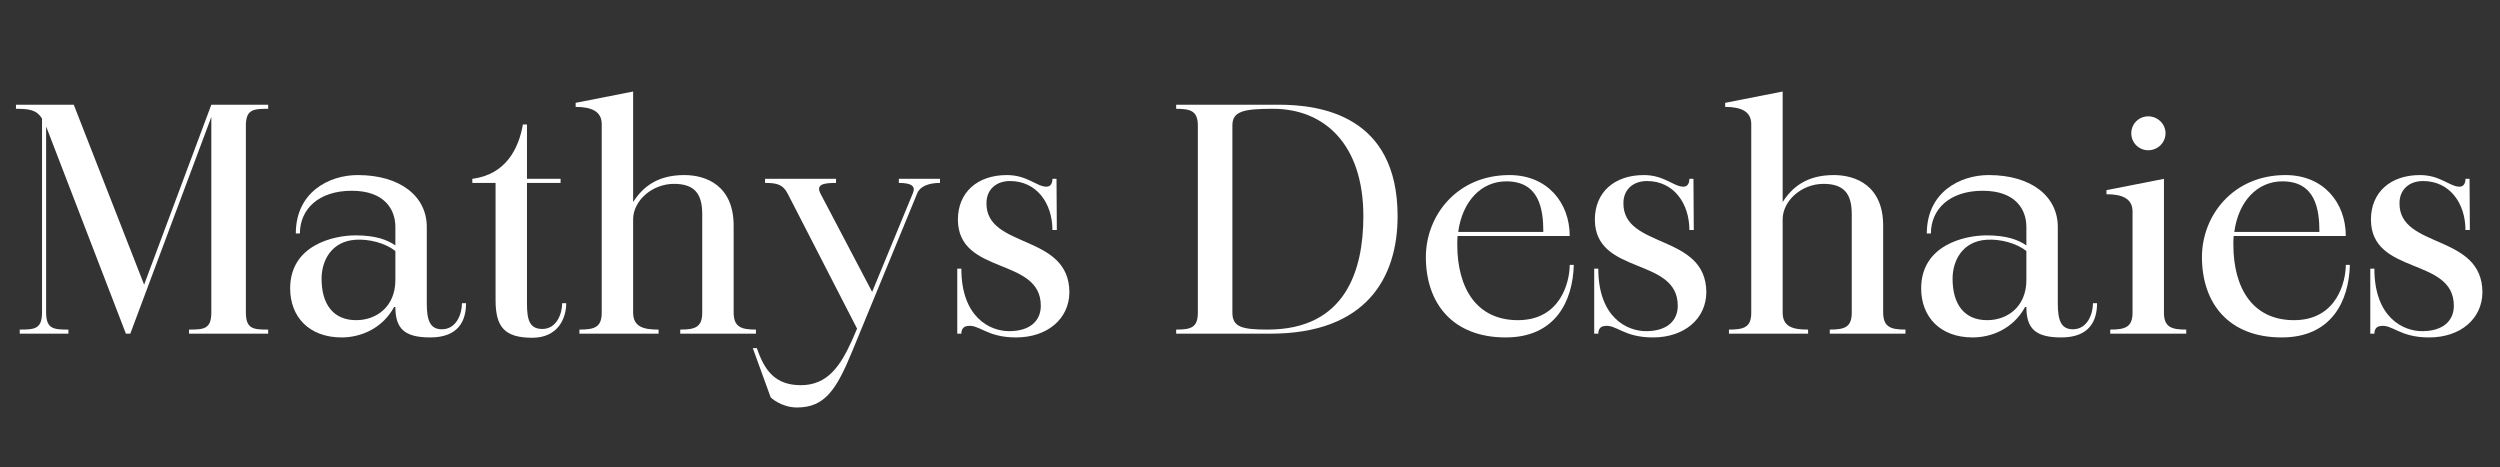 <svg xmlns="http://www.w3.org/2000/svg" xmlns:xlink="http://www.w3.org/1999/xlink" width="1584" zoomAndPan="magnify" viewBox="0 0 1188 222" height="296" preserveAspectRatio="xMidYMid meet" version="1.0"><rect x="0" y="0" width="1188" height="222" fill="#333333" stroke="none"/><defs><g/></defs><g fill="#ffffff" fill-opacity="1"><g transform="translate(3.858, 158.562)"><g><path d="M 3.73 -106.863 C 10.297 -106.863 13.582 -106.266 16.117 -102.234 L 16.117 -10.148 C 16.117 -2.238 12.688 -1.941 5.523 -1.941 L 5.523 0 L 28.656 0 L 28.656 -1.941 C 21.641 -1.941 18.207 -2.238 18.059 -9.703 L 18.059 -98.355 C 18.207 -98.059 18.359 -97.609 18.508 -97.312 L 55.969 0 L 58.059 0 L 96.566 -102.984 L 96.566 -10.148 C 96.566 -2.238 93.133 -1.941 85.969 -1.941 L 85.969 0 L 123.578 0 L 123.578 -1.941 C 116.414 -1.941 112.98 -2.238 112.98 -10.148 L 112.98 -99.25 C 113.133 -106.566 116.562 -106.863 123.578 -106.863 L 123.578 -108.805 L 96.566 -108.805 L 64.625 -23.281 L 31.191 -108.805 L 3.73 -108.805 Z M 3.73 -106.863 "/></g></g></g><g fill="#ffffff" fill-opacity="1"><g transform="translate(131.914, 158.562)"><g><path d="M 5.969 -21.492 C 5.969 -8.059 14.926 1.789 30.445 1.789 C 39.254 1.789 49.699 -2.238 55.371 -12.688 L 55.969 -12.688 C 55.969 -2.539 60.148 1.789 72.535 1.789 C 85.969 1.789 89.551 -6.121 89.551 -14.477 L 87.609 -14.477 C 87.609 -9.551 85.074 -2.09 78.059 -2.09 C 72.238 -2.09 70.895 -6.715 70.895 -14.477 L 70.895 -50.746 C 70.895 -65.223 58.355 -75.371 38.059 -75.371 C 24.328 -75.371 8.656 -67.164 8.656 -47.609 L 10.598 -47.609 C 10.598 -58.953 19.254 -67.91 35.223 -67.91 C 50.895 -67.91 55.969 -58.953 55.969 -50.746 L 55.969 -41.938 C 52.09 -44.625 46.566 -46.715 37.016 -46.715 C 26.863 -46.715 5.969 -42.238 5.969 -21.492 Z M 37.312 -6.418 C 26.418 -6.418 20.895 -14.031 20.895 -26.117 C 20.895 -34.625 25.523 -43.879 37.016 -44.625 C 43.281 -45.074 51.191 -43.133 55.969 -39.254 L 55.969 -25.523 C 55.969 -12.836 47.016 -6.418 37.312 -6.418 Z M 37.312 -6.418 "/></g></g></g><g fill="#ffffff" fill-opacity="1"><g transform="translate(221.464, 158.562)"><g><path d="M 2.984 -71.641 L 14.031 -71.641 L 14.031 -15.969 C 14.031 -3.285 18.207 1.941 31.492 1.941 C 43.582 1.941 47.609 -7.164 47.609 -14.477 L 45.672 -14.477 C 45.672 -9.402 42.984 -2.238 36.27 -2.238 C 30.148 -2.238 28.953 -6.566 28.953 -14.477 L 28.953 -71.641 L 44.926 -71.641 L 44.926 -73.582 L 28.953 -73.582 L 28.953 -99.402 L 27.016 -99.402 C 25.074 -88.207 19.105 -75.668 2.984 -73.582 Z M 2.984 -71.641 "/></g></g></g><g fill="#ffffff" fill-opacity="1"><g transform="translate(269.075, 158.562)"><g><path d="M 4.477 -107.758 C 12.238 -107.758 16.867 -105.52 16.867 -99.551 L 16.867 -10 C 16.867 -3.133 13.582 -1.941 6.27 -1.941 L 6.27 0 L 43.879 0 L 43.879 -1.941 C 37.164 -1.941 31.789 -2.984 31.789 -10 L 31.789 -54.328 C 31.789 -63.133 40.746 -71.191 51.191 -71.191 C 60.746 -71.191 64.625 -66.715 64.625 -56.863 L 64.625 -10 C 64.625 -3.133 61.34 -1.941 54.18 -1.941 L 54.18 0 L 90.148 0 L 90.148 -1.941 C 83.133 -1.941 79.551 -3.133 79.551 -10.148 L 79.551 -51.344 C 79.551 -70.297 66.566 -75.371 56.117 -75.371 C 43.133 -75.371 36.27 -69.551 31.789 -62.535 L 31.789 -115.07 L 4.477 -109.699 Z M 4.477 -107.758 "/></g></g></g><g fill="#ffffff" fill-opacity="1"><g transform="translate(360.714, 158.562)"><g><path d="M 66.418 -73.582 L 66.418 -71.641 C 72.836 -71.641 74.328 -69.848 73.133 -66.863 L 53.73 -19.852 L 29.254 -66.418 C 26.863 -70.895 30.445 -71.641 36.566 -71.641 L 36.566 -73.582 L 2.836 -73.582 L 2.836 -71.641 C 8.508 -71.641 11.344 -70.895 13.582 -66.566 L 46.566 -2.387 L 44.18 3.133 C 38.656 15.371 32.535 24.477 19.852 24.477 C 7.613 24.477 2.539 17.461 -1.043 6.867 L -2.984 6.867 L 5.523 30.297 C 5.523 30.297 10.449 35.074 18.059 35.074 C 31.344 35.074 36.863 26.418 44.328 8.207 L 75.223 -66.863 C 76.566 -70 80.594 -71.641 85.969 -71.641 L 85.969 -73.582 Z M 66.418 -73.582 "/></g></g></g><g fill="#ffffff" fill-opacity="1"><g transform="translate(448.921, 158.562)"><g><path d="M 7.91 0 C 7.91 -1.941 8.805 -3.285 10.449 -3.582 C 16.418 -4.777 19.551 1.789 33.879 1.789 C 48.953 1.789 59.102 -7.164 59.254 -19.551 C 59.254 -47.762 19.551 -40.148 19.852 -62.09 C 19.852 -68.355 24.328 -72.535 31.043 -72.535 C 43.73 -72.535 51.191 -61.938 51.191 -49.254 L 53.281 -49.254 L 53.133 -73.582 L 51.191 -73.582 C 51.191 -71.641 50.445 -69.848 48.355 -69.848 C 43.73 -69.848 39.254 -75.371 29.551 -75.371 C 15.523 -75.371 6.27 -67.164 6.27 -54.18 C 6.418 -27.609 45.672 -36.566 45.672 -13.285 C 45.672 -6.27 40.746 -1.195 30.598 -1.195 C 21.492 -1.195 7.91 -7.762 7.91 -30.895 L 5.969 -30.895 L 5.969 0 Z M 7.91 0 "/></g></g></g><g fill="#ffffff" fill-opacity="1"><g transform="translate(512.65, 158.562)"><g/></g></g><g fill="#ffffff" fill-opacity="1"><g transform="translate(554.44, 158.562)"><g><path d="M 4.477 0 L 49.254 0 C 94.773 0 109.699 -26.566 109.699 -55.82 C 109.699 -103.879 72.836 -108.805 53.133 -108.805 L 4.477 -108.805 L 4.477 -106.863 C 11.641 -106.863 14.777 -105.668 14.777 -98.805 L 14.777 -10 C 14.777 -2.984 11.641 -1.941 4.477 -1.941 Z M 47.91 -1.941 C 35.82 -1.941 31.191 -3.133 31.191 -10 L 31.191 -98.953 C 31.191 -105.668 36.418 -106.863 50.445 -106.863 C 75.074 -106.863 93.43 -89.848 93.43 -55.82 C 93.43 -30.746 85.371 -1.941 47.91 -1.941 Z M 47.91 -1.941 "/></g></g></g><g fill="#ffffff" fill-opacity="1"><g transform="translate(671.601, 158.562)"><g><path d="M 43.879 1.789 C 67.461 1.789 75.82 -15.371 76.266 -32.688 L 74.328 -32.688 C 74.328 -25.074 70.297 -6.418 49.699 -6.418 C 30.148 -6.418 20.895 -21.492 20.895 -42.387 C 20.895 -43.73 20.895 -45.074 21.043 -46.418 L 74.328 -46.418 C 74.328 -62.238 63.73 -75.371 45.672 -75.371 C 20.746 -75.371 5.969 -56.117 5.969 -36.418 C 5.969 -14.328 18.805 1.789 43.879 1.789 Z M 21.344 -48.355 C 23.281 -62.836 32.238 -72.387 44.18 -72.387 C 59.848 -72.387 61.789 -59.254 61.789 -48.355 Z M 21.344 -48.355 "/></g></g></g><g fill="#ffffff" fill-opacity="1"><g transform="translate(751.599, 158.562)"><g><path d="M 7.91 0 C 7.91 -1.941 8.805 -3.285 10.449 -3.582 C 16.418 -4.777 19.551 1.789 33.879 1.789 C 48.953 1.789 59.102 -7.164 59.254 -19.551 C 59.254 -47.762 19.551 -40.148 19.852 -62.09 C 19.852 -68.355 24.328 -72.535 31.043 -72.535 C 43.73 -72.535 51.191 -61.938 51.191 -49.254 L 53.281 -49.254 L 53.133 -73.582 L 51.191 -73.582 C 51.191 -71.641 50.445 -69.848 48.355 -69.848 C 43.73 -69.848 39.254 -75.371 29.551 -75.371 C 15.523 -75.371 6.27 -67.164 6.27 -54.18 C 6.418 -27.609 45.672 -36.566 45.672 -13.285 C 45.672 -6.27 40.746 -1.195 30.598 -1.195 C 21.492 -1.195 7.91 -7.762 7.91 -30.895 L 5.969 -30.895 L 5.969 0 Z M 7.91 0 "/></g></g></g><g fill="#ffffff" fill-opacity="1"><g transform="translate(815.329, 158.562)"><g><path d="M 4.477 -107.758 C 12.238 -107.758 16.867 -105.52 16.867 -99.551 L 16.867 -10 C 16.867 -3.133 13.582 -1.941 6.27 -1.941 L 6.27 0 L 43.879 0 L 43.879 -1.941 C 37.164 -1.941 31.789 -2.984 31.789 -10 L 31.789 -54.328 C 31.789 -63.133 40.746 -71.191 51.191 -71.191 C 60.746 -71.191 64.625 -66.715 64.625 -56.863 L 64.625 -10 C 64.625 -3.133 61.34 -1.941 54.18 -1.941 L 54.18 0 L 90.148 0 L 90.148 -1.941 C 83.133 -1.941 79.551 -3.133 79.551 -10.148 L 79.551 -51.344 C 79.551 -70.297 66.566 -75.371 56.117 -75.371 C 43.133 -75.371 36.27 -69.551 31.789 -62.535 L 31.789 -115.07 L 4.477 -109.699 Z M 4.477 -107.758 "/></g></g></g><g fill="#ffffff" fill-opacity="1"><g transform="translate(906.968, 158.562)"><g><path d="M 5.969 -21.492 C 5.969 -8.059 14.926 1.789 30.445 1.789 C 39.254 1.789 49.699 -2.238 55.371 -12.688 L 55.969 -12.688 C 55.969 -2.539 60.148 1.789 72.535 1.789 C 85.969 1.789 89.551 -6.121 89.551 -14.477 L 87.609 -14.477 C 87.609 -9.551 85.074 -2.09 78.059 -2.09 C 72.238 -2.09 70.895 -6.715 70.895 -14.477 L 70.895 -50.746 C 70.895 -65.223 58.355 -75.371 38.059 -75.371 C 24.328 -75.371 8.656 -67.164 8.656 -47.609 L 10.598 -47.609 C 10.598 -58.953 19.254 -67.91 35.223 -67.91 C 50.895 -67.91 55.969 -58.953 55.969 -50.746 L 55.969 -41.938 C 52.09 -44.625 46.566 -46.715 37.016 -46.715 C 26.863 -46.715 5.969 -42.238 5.969 -21.492 Z M 37.312 -6.418 C 26.418 -6.418 20.895 -14.031 20.895 -26.117 C 20.895 -34.625 25.523 -43.879 37.016 -44.625 C 43.281 -45.074 51.191 -43.133 55.969 -39.254 L 55.969 -25.523 C 55.969 -12.836 47.016 -6.418 37.312 -6.418 Z M 37.312 -6.418 "/></g></g></g><g fill="#ffffff" fill-opacity="1"><g transform="translate(996.518, 158.562)"><g><path d="M 4.477 -66.266 C 12.238 -66.266 16.867 -64.027 16.867 -58.059 L 16.867 -10 C 16.867 -3.133 13.434 -1.941 6.27 -1.941 L 6.27 0 L 42.387 0 L 42.387 -1.941 C 35.523 -1.941 31.789 -2.984 31.789 -10 L 31.789 -73.582 L 4.477 -68.207 Z M 24.328 -87.16 C 28.805 -87.16 32.535 -90.742 32.535 -95.223 C 32.535 -99.699 28.805 -103.281 24.328 -103.281 C 19.852 -103.281 16.27 -99.699 16.27 -95.223 C 16.27 -90.742 19.852 -87.16 24.328 -87.16 Z M 24.328 -87.16 "/></g></g></g><g fill="#ffffff" fill-opacity="1"><g transform="translate(1040.397, 158.562)"><g><path d="M 43.879 1.789 C 67.461 1.789 75.82 -15.371 76.266 -32.688 L 74.328 -32.688 C 74.328 -25.074 70.297 -6.418 49.699 -6.418 C 30.148 -6.418 20.895 -21.492 20.895 -42.387 C 20.895 -43.73 20.895 -45.074 21.043 -46.418 L 74.328 -46.418 C 74.328 -62.238 63.73 -75.371 45.672 -75.371 C 20.746 -75.371 5.969 -56.117 5.969 -36.418 C 5.969 -14.328 18.805 1.789 43.879 1.789 Z M 21.344 -48.355 C 23.281 -62.836 32.238 -72.387 44.18 -72.387 C 59.848 -72.387 61.789 -59.254 61.789 -48.355 Z M 21.344 -48.355 "/></g></g></g><g fill="#ffffff" fill-opacity="1"><g transform="translate(1120.395, 158.562)"><g><path d="M 7.91 0 C 7.91 -1.941 8.805 -3.285 10.449 -3.582 C 16.418 -4.777 19.551 1.789 33.879 1.789 C 48.953 1.789 59.102 -7.164 59.254 -19.551 C 59.254 -47.762 19.551 -40.148 19.852 -62.09 C 19.852 -68.355 24.328 -72.535 31.043 -72.535 C 43.73 -72.535 51.191 -61.938 51.191 -49.254 L 53.281 -49.254 L 53.133 -73.582 L 51.191 -73.582 C 51.191 -71.641 50.445 -69.848 48.355 -69.848 C 43.73 -69.848 39.254 -75.371 29.551 -75.371 C 15.523 -75.371 6.27 -67.164 6.27 -54.18 C 6.418 -27.609 45.672 -36.566 45.672 -13.285 C 45.672 -6.27 40.746 -1.195 30.598 -1.195 C 21.492 -1.195 7.91 -7.762 7.91 -30.895 L 5.969 -30.895 L 5.969 0 Z M 7.91 0 "/></g></g></g></svg>
